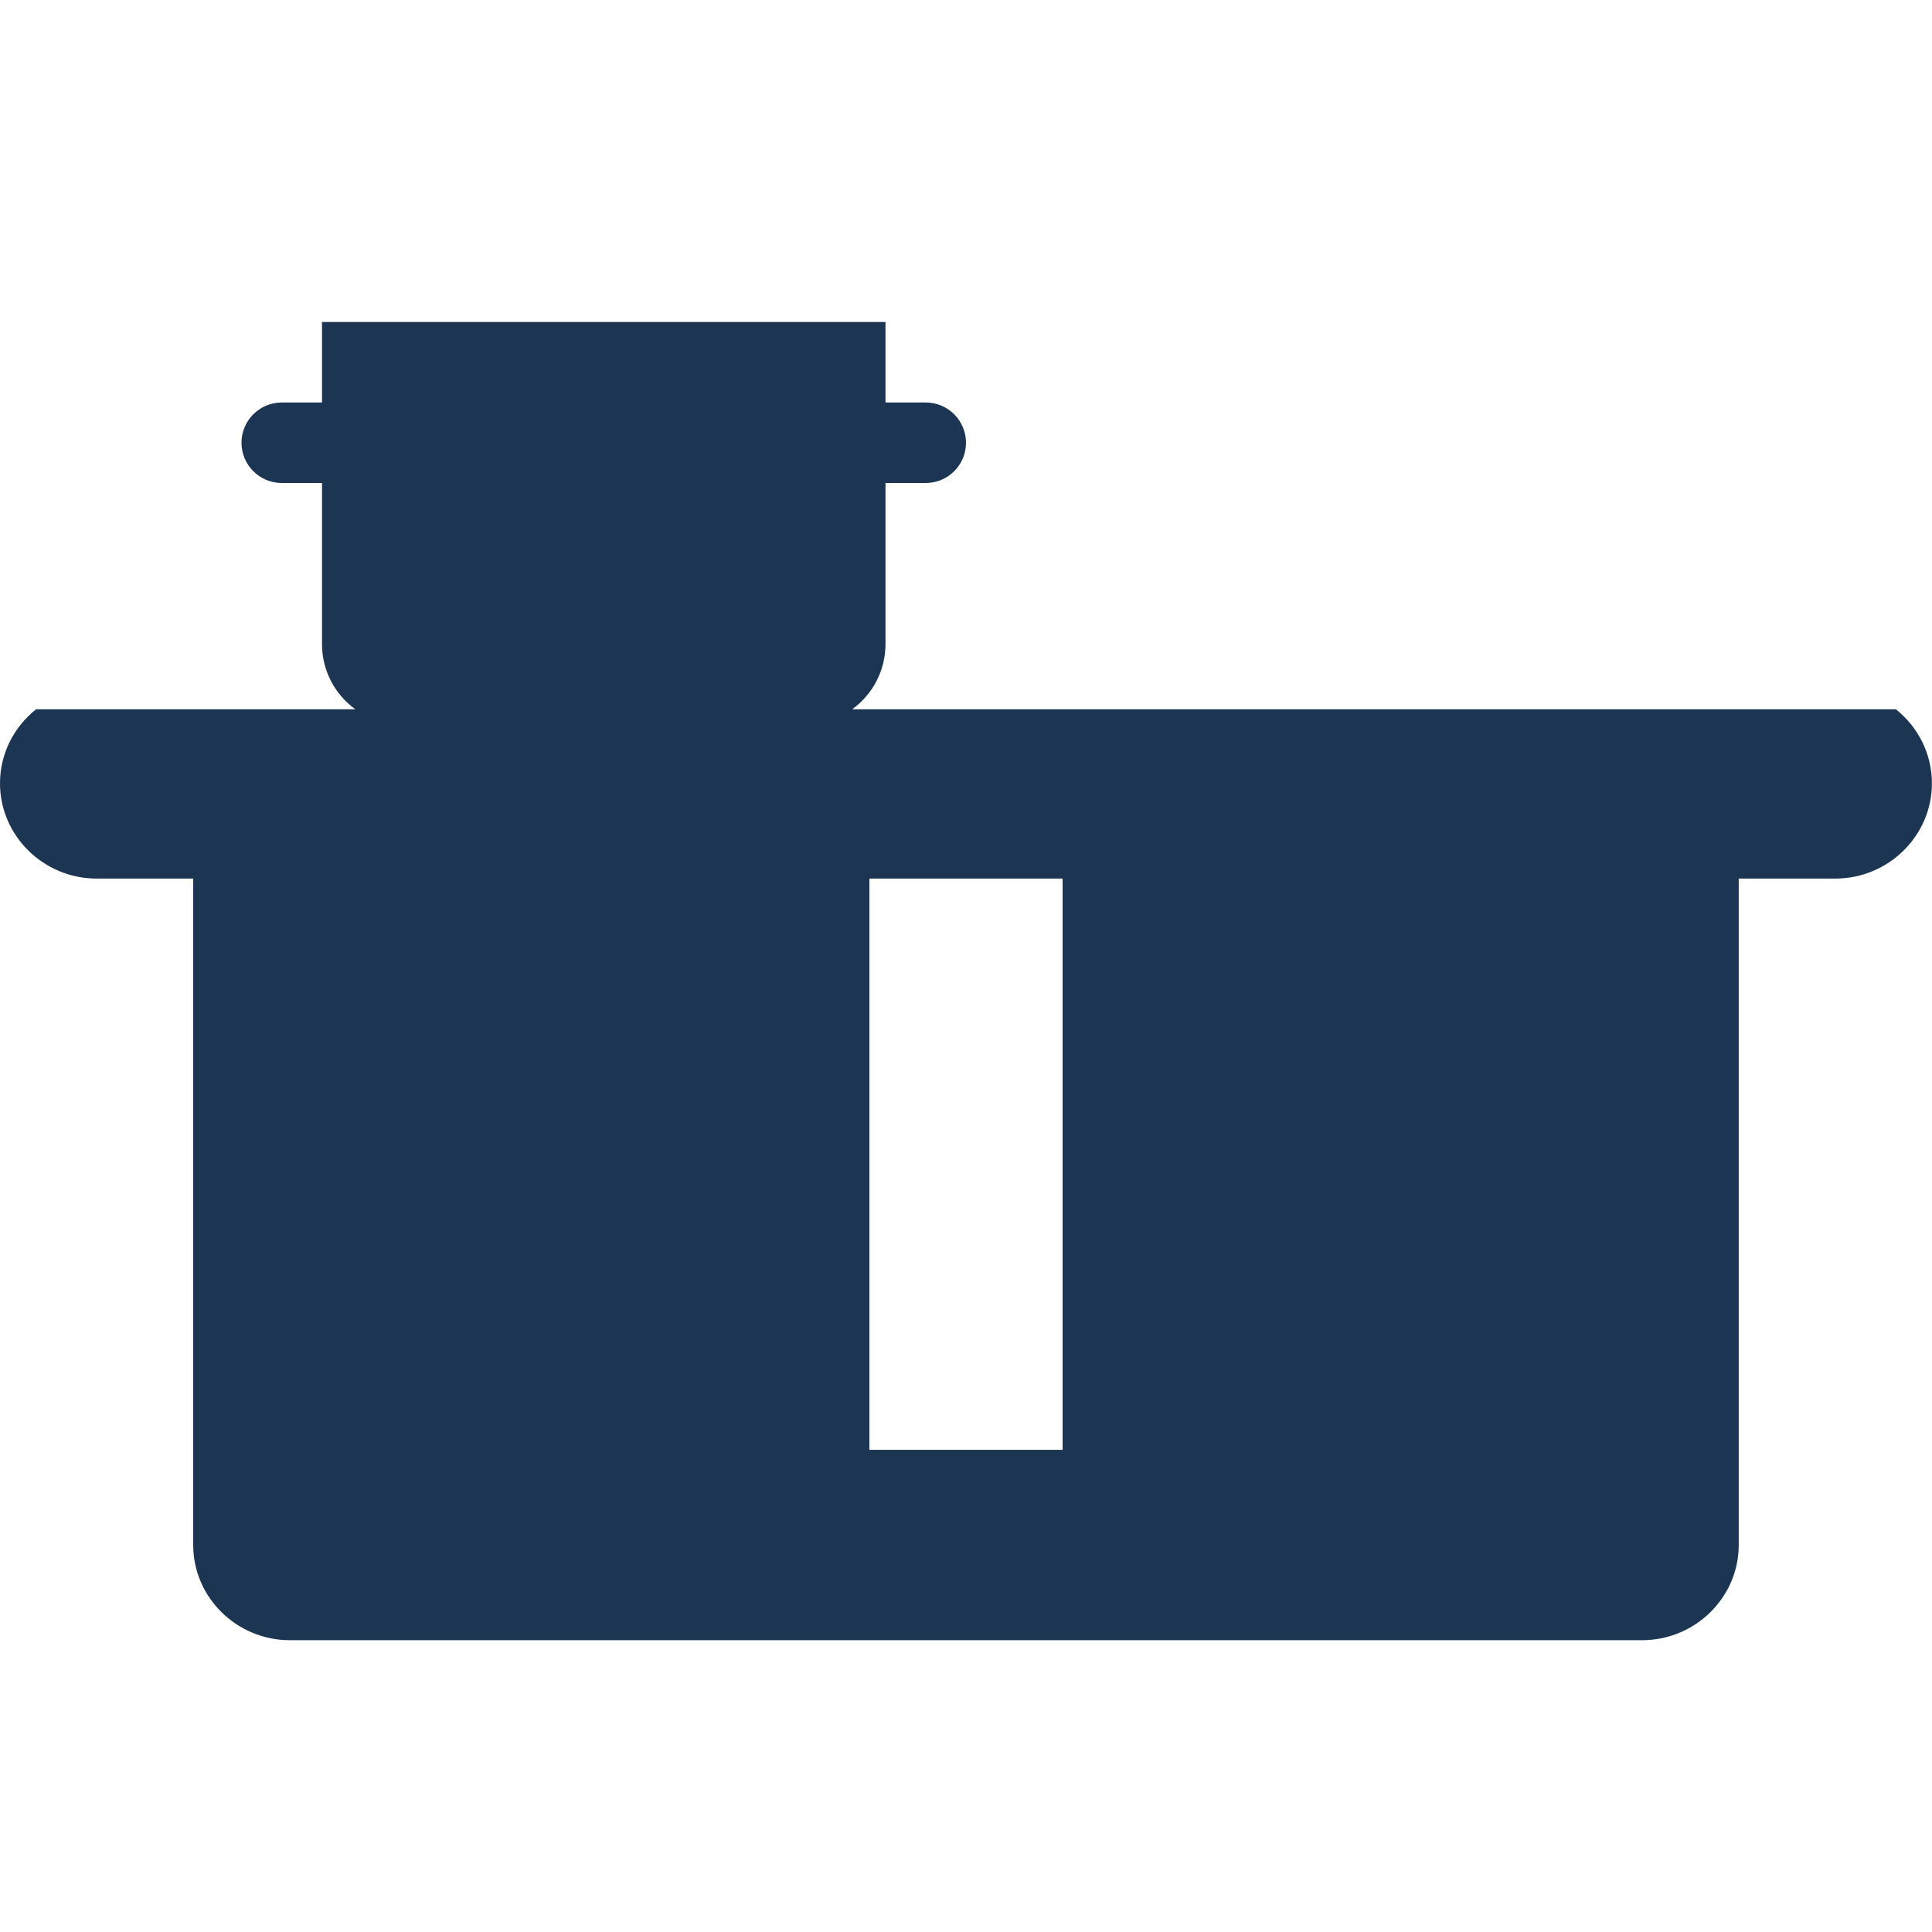 <svg width="24" height="24" viewBox="0 0 24 24" fill="none" xmlns="http://www.w3.org/2000/svg">
<path fill-rule="evenodd" clip-rule="evenodd" d="M4 4H11V5H11.5C11.776 5 12 5.224 12 5.5C12 5.776 11.776 6 11.5 6H11V8C11 8.334 10.837 8.629 10.586 8.811H23.551C23.824 9.028 23.999 9.36 23.999 9.731C23.999 10.381 23.459 10.914 22.799 10.914H21.599V19.193C21.599 19.843 21.059 20.375 20.399 20.375H3.6C2.94 20.375 2.4 19.843 2.4 19.193V10.914H1.2C0.54 10.914 0 10.381 0 9.731C0 9.36 0.175 9.028 0.448 8.811H4.414C4.163 8.629 4 8.334 4 8V6H3.5C3.224 6 3 5.776 3 5.5C3 5.224 3.224 5 3.5 5H4V4ZM10.8 18.01H13.2V10.914H10.8V18.01Z" fill="#1C3553"/>
</svg>

